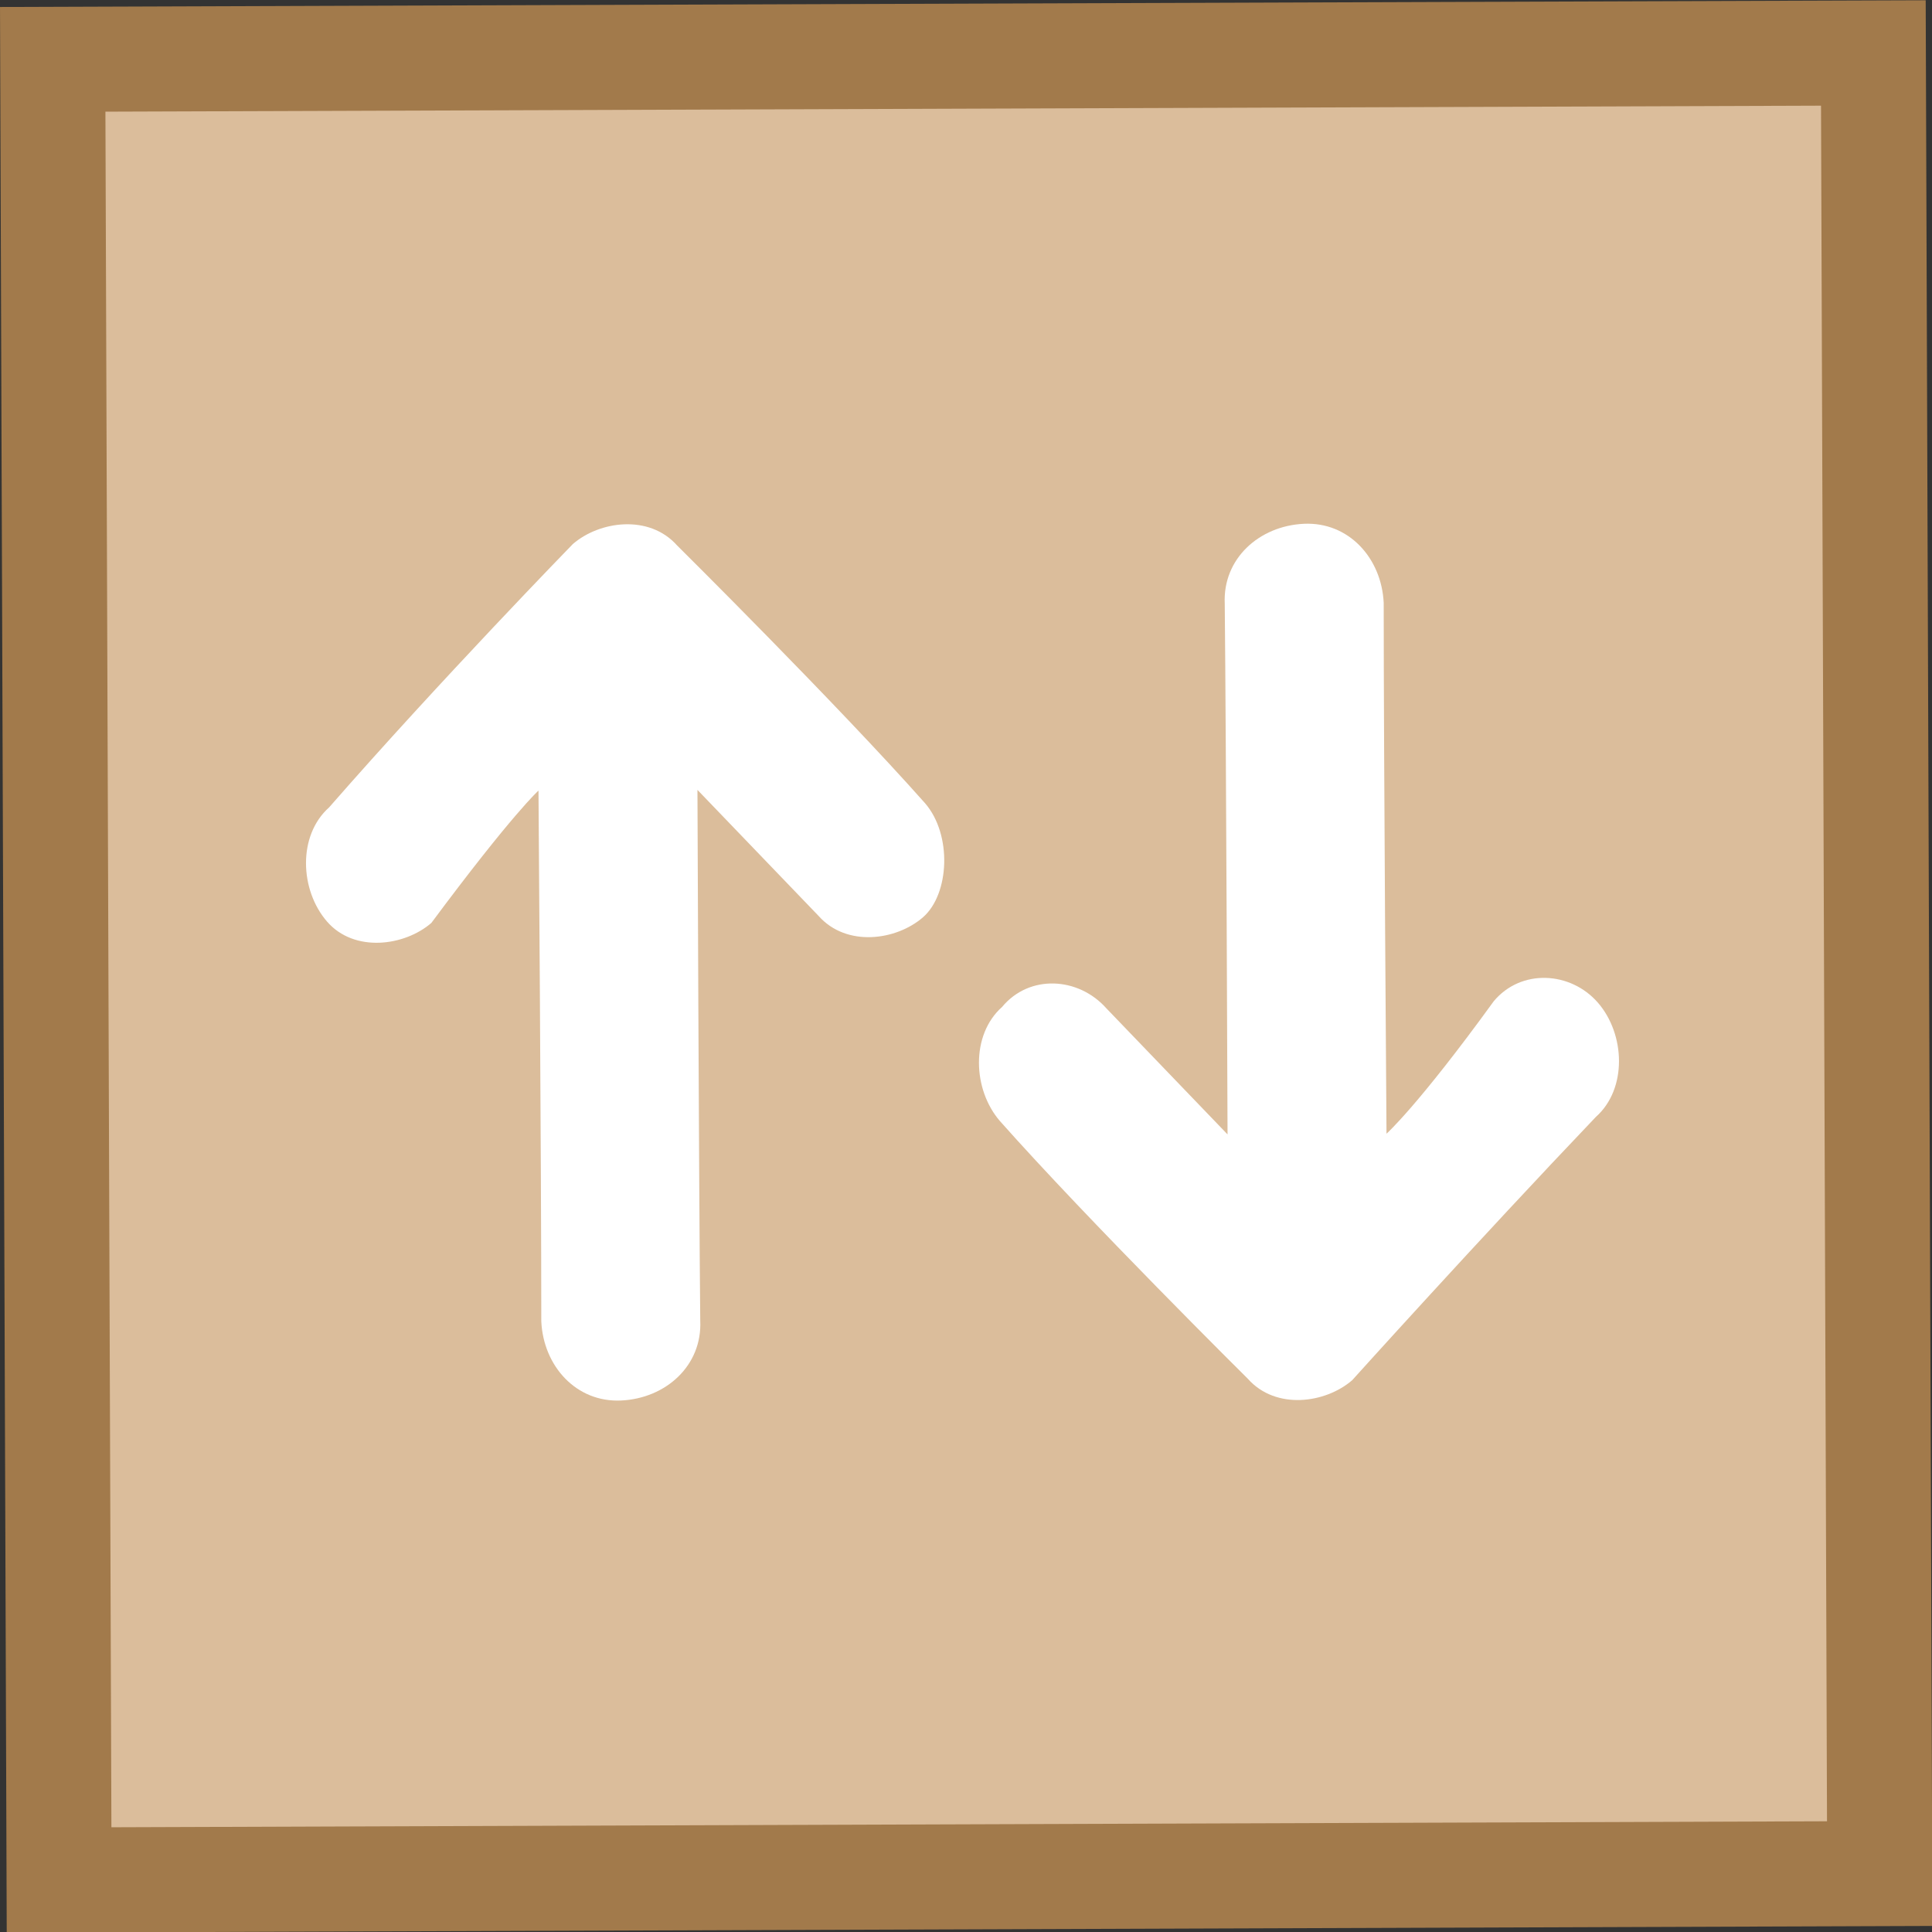 <?xml version="1.0" encoding="UTF-8"?>
<svg id="Layer_1" data-name="Layer 1" xmlns="http://www.w3.org/2000/svg" viewBox="0 0 27.59 27.59">
  <rect x="0" y="0" width="27.59" height="27.59" fill="#333333" stroke="none"/>
  <defs>
    <style>
      .cls-1 {
        fill: #dbbd9b;
        stroke: #a27a4b;
        stroke-miterlimit: 4;
        stroke-width: 1.5px;
      }

      .cls-2 {
        fill: #fff;
        stroke-width: 0px;
      }
    </style>
  </defs>
  <rect class="cls-1" x=".8" y=".8" width="26" height="26" transform="translate(-.05 .05) rotate(-.2)"/>
  <g>
    <path class="cls-2" d="M19.8,16.19s-.04-5.31-.04-7.58c-.03-.64-.5-1.16-1.14-1.13s-1.16.5-1.13,1.14c.02,1.98.04,7.58.04,7.58l-1.73-1.8c-.4-.45-1.1-.49-1.49-.02-.45.4-.42,1.18-.03,1.63,1.26,1.42,3.54,3.68,3.54,3.68.4.45,1.11.35,1.49.02,0,0,1.82-2.02,3.48-3.76.45-.4.42-1.18.03-1.63s-1.1-.49-1.49-.02c-1.08,1.49-1.53,1.89-1.53,1.89Z"/>
    <path class="cls-2" d="M7.69,11.29s.04,5.31.04,7.58c.03.64.5,1.16,1.14,1.13s1.16-.5,1.13-1.14c-.02-1.98-.04-7.58-.04-7.58l1.73,1.8c.4.45,1.11.35,1.49.02s.42-1.18.03-1.63c-1.26-1.42-3.54-3.68-3.54-3.68-.4-.45-1.11-.35-1.49-.02,0,0-1.89,1.94-3.48,3.76-.45.4-.42,1.18-.03,1.63s1.11.35,1.49.02c1.16-1.56,1.53-1.89,1.53-1.89Z"/>
  </g>
</svg>